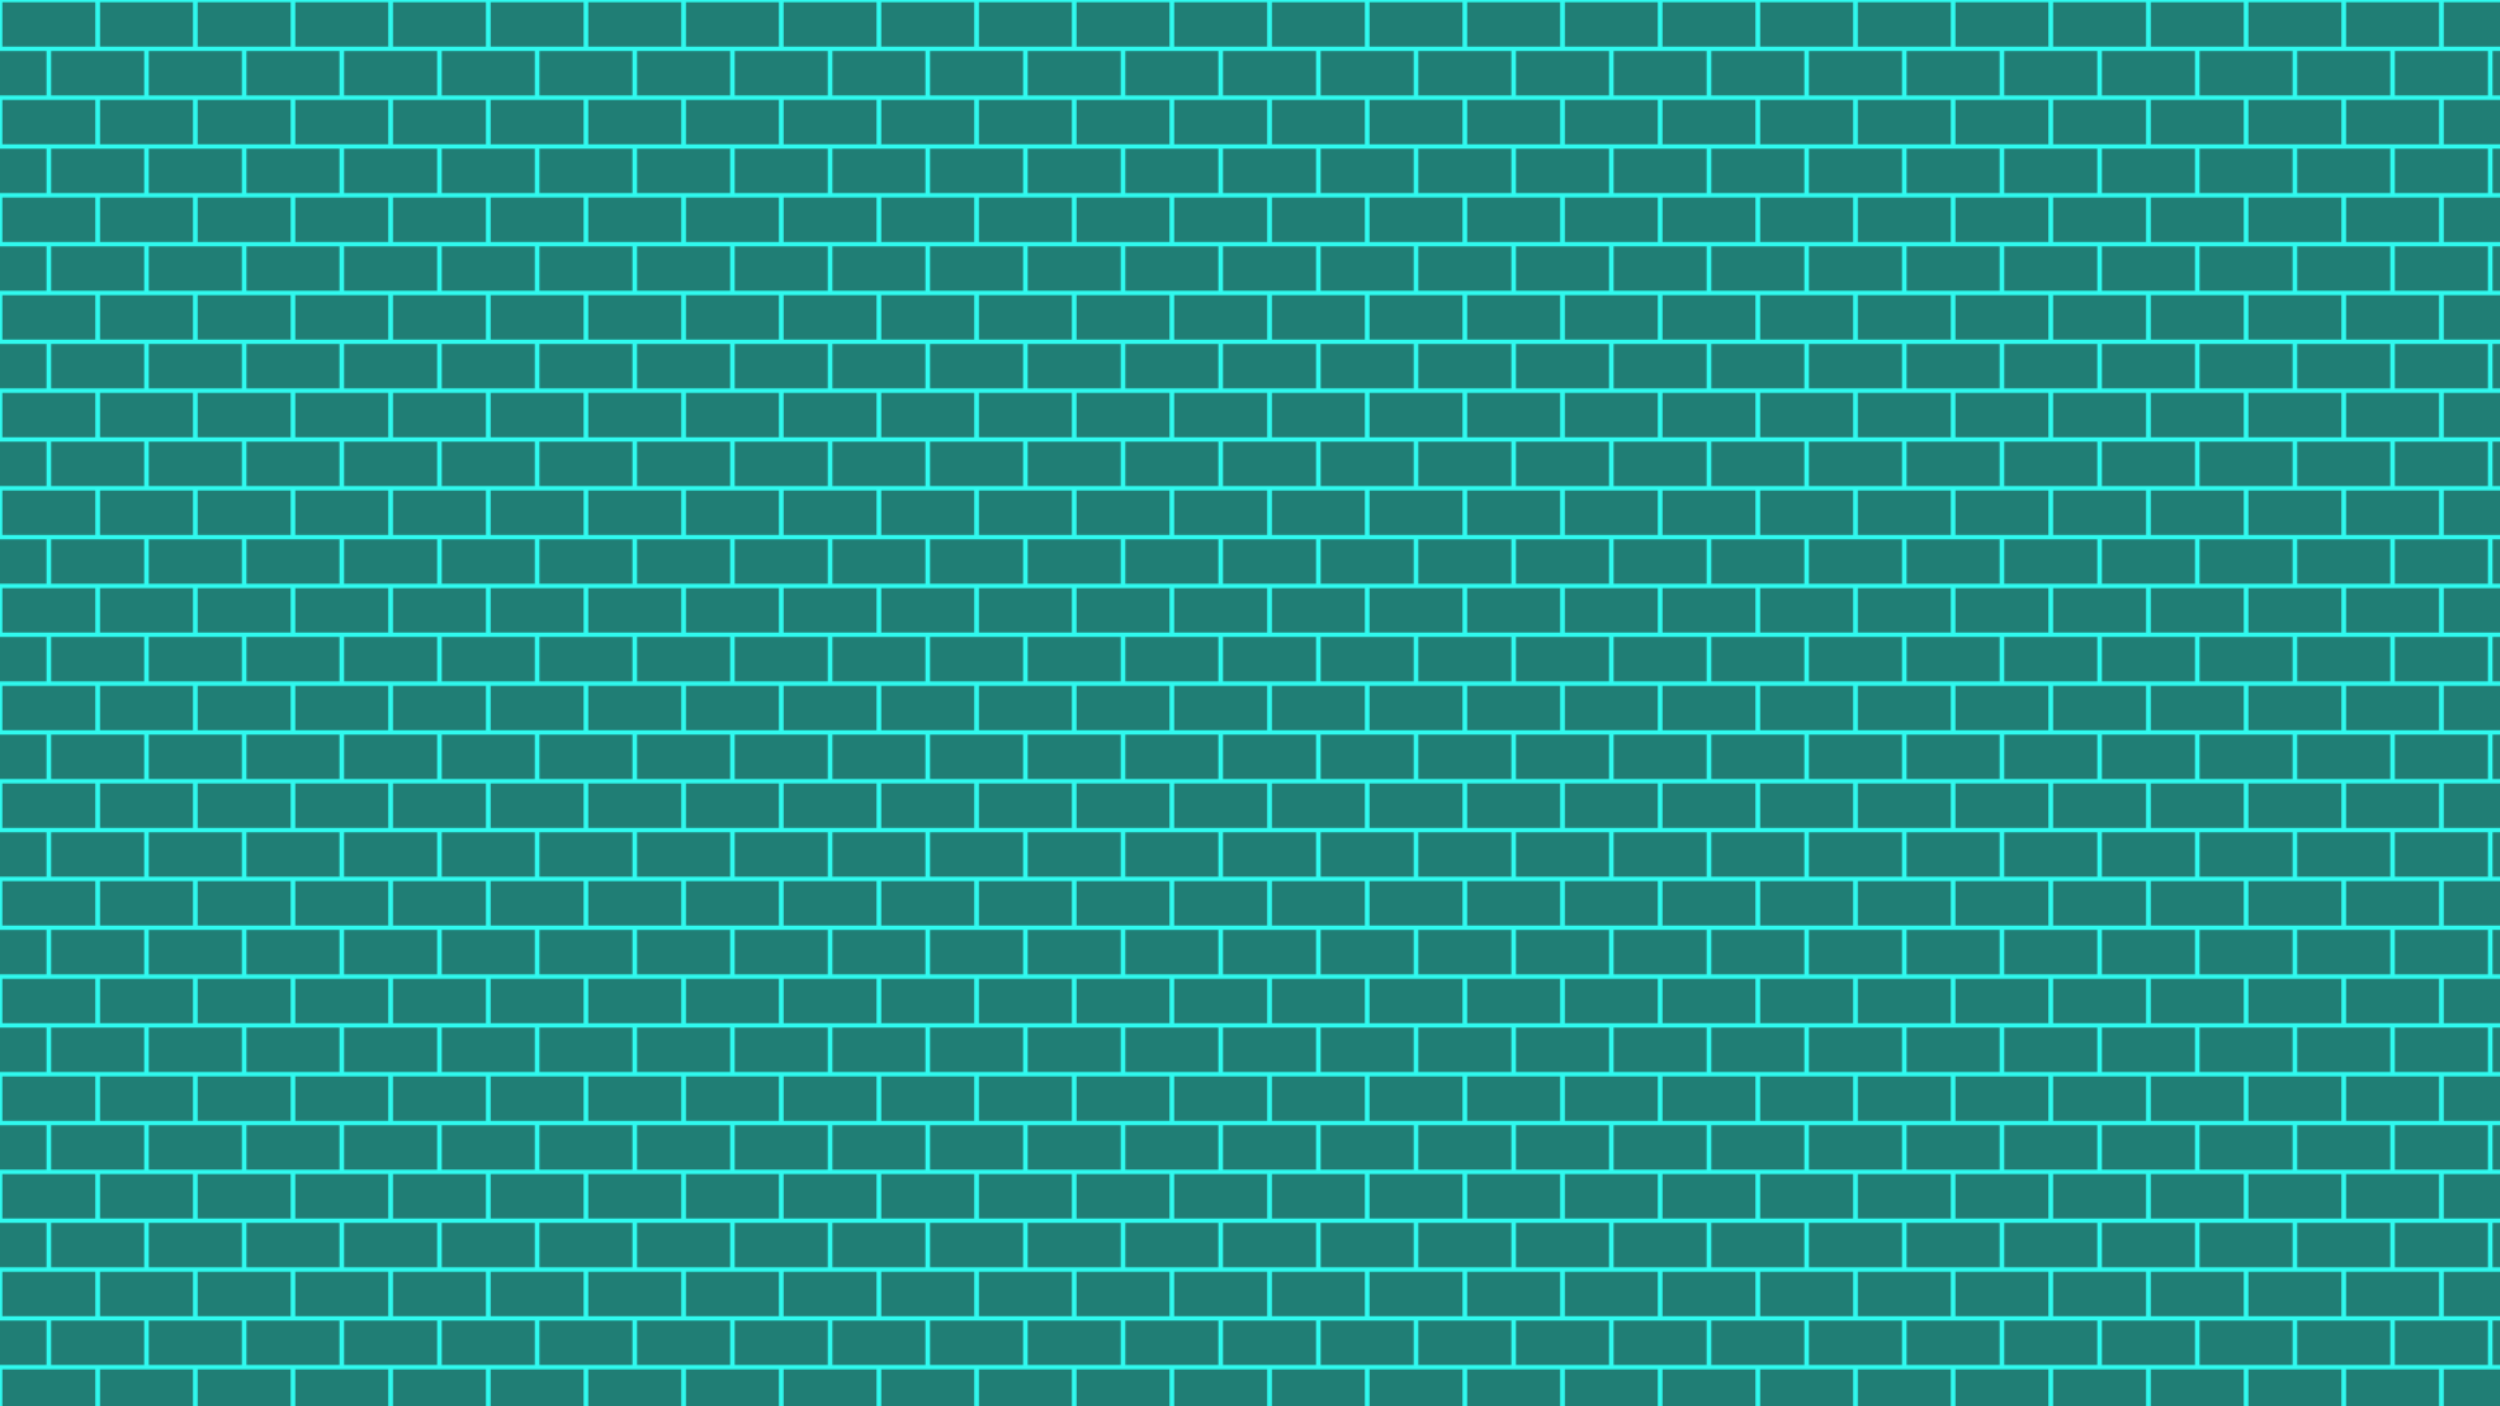 <?xml version="1.0" encoding="utf-8"?>
<!-- Generator: Adobe Illustrator 26.0.0, SVG Export Plug-In . SVG Version: 6.00 Build 0)  -->
<svg version="1.1" xmlns="http://www.w3.org/2000/svg" xmlns:xlink="http://www.w3.org/1999/xlink" x="0px" y="0px"
	 viewBox="0 0 1920 1080" style="enable-background:new 0 0 1920 1080;" xml:space="preserve">
<style type="text/css">
	.st0{fill:none;}
	.st1{fill-rule:evenodd;clip-rule:evenodd;fill:#30F9EE;}
	.st2{fill-rule:evenodd;clip-rule:evenodd;fill:#207E75;}
	.st3{fill-rule:evenodd;clip-rule:evenodd;fill:url(#Nueva_muestra_de_motivo_48);}
</style>
<pattern  width="75" height="75" patternUnits="userSpaceOnUse" id="Nueva_muestra_de_motivo_48" viewBox="0 -75 75 75" style="overflow:visible;">
	<g>
		<rect y="-75" class="st0" width="75" height="75"/>
		<g id="Page-1_00000132058704085239865460000014341155631070667144_">
			<g id="brick-wall_00000084495765819798110520000017749948547222156713_">
				<path class="st1" d="M0,0h75v-75H0V0z M1.79-39.2h71.43V-73.3H1.79V-39.2z M0-1.7h35.71V-35.8H0V-1.7z M39.29-1.7H75V-35.8
					H39.29V-1.7z"/>
			</g>
		</g>
	</g>
</pattern>
<g id="Capa_1">
</g>
<g id="Patron">
	<rect y="0" class="st2" width="1920" height="1080"/>
	<rect class="st3" width="1920" height="1080"/>
</g>
</svg>
